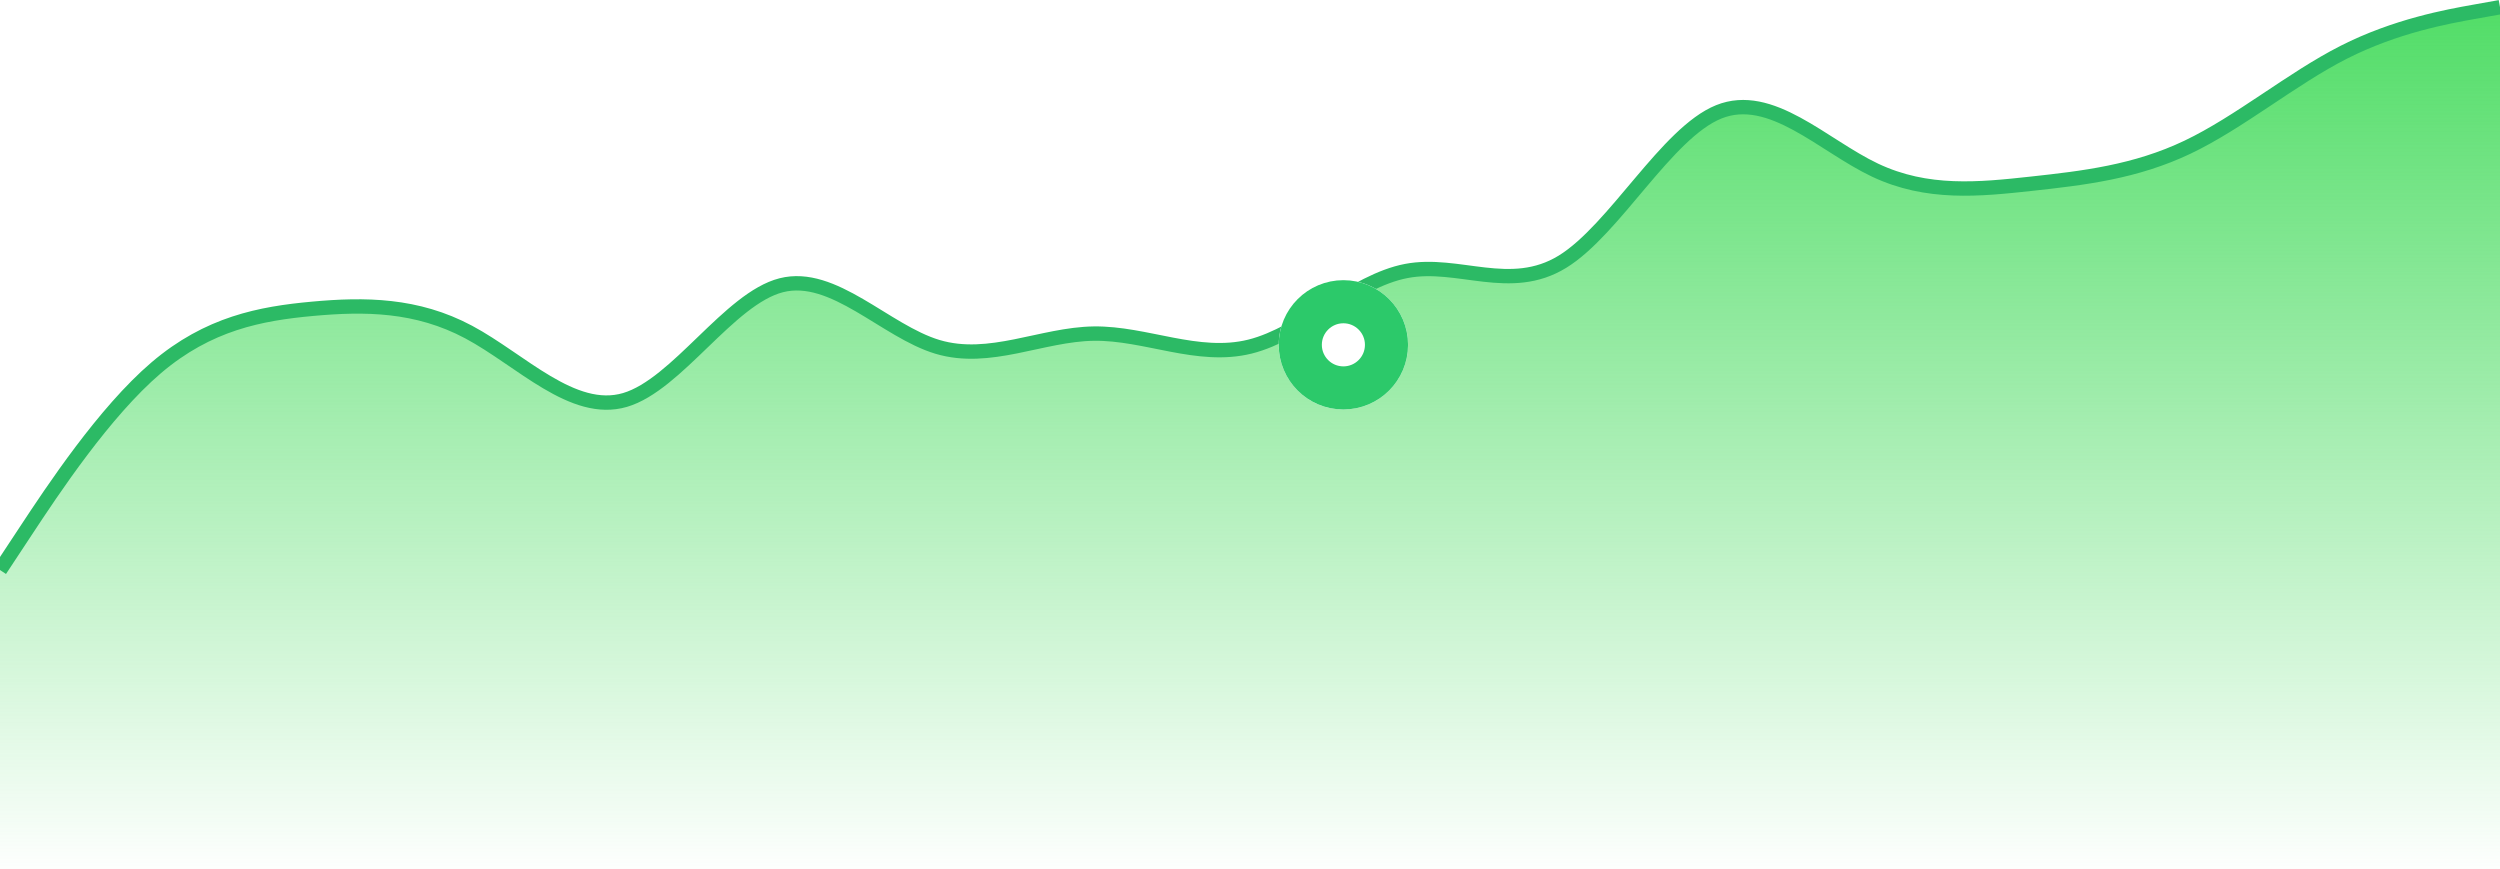 <svg width="348" height="121" viewBox="0 0 348 121" fill="none" xmlns="http://www.w3.org/2000/svg">
    <style>
        .blink {
            animation: blink_anim 0.8s infinite alternate
        }

        @keyframes blink_anim {
            0% {
                r: 5                
            }
            80% {
                r: 12                
            }
            100% {
                r: 12                
            }
        }
    </style>
<path d="M3.625 73.852L0 79.347V121H348V1L344.375 1.648C340.75 2.295 333.5 3.591 326.25 7.275C319 10.96 311.75 17.033 304.5 20.489C297.25 23.946 290 24.785 282.75 25.577C275.5 26.369 268.25 27.114 261 23.681C253.75 20.249 246.5 12.64 239.25 15.57C232 18.5 224.75 31.969 217.5 36.428C210.25 40.886 203 36.334 195.75 37.722C188.5 39.11 181.25 46.439 174 48.246C166.75 50.052 159.5 46.337 152.25 46.438C145 46.54 137.75 50.458 130.5 48.285C123.25 46.112 116 37.849 108.75 39.706C101.5 41.563 94.25 53.54 87 55.675C79.75 57.809 72.5 50.1 65.25 46.228C58 42.356 50.75 42.32 43.5 42.985C36.25 43.649 29 45.014 21.75 51.191C14.5 57.368 7.25 68.358 3.625 73.852Z" fill="url(#paint0_linear_601_3131)"/>
<path d="M0 79.347L3.625 73.852C7.25 68.358 14.5 57.368 21.75 51.191C29 45.014 36.25 43.649 43.5 42.985C50.75 42.32 58 42.356 65.25 46.228C72.5 50.1 79.75 57.809 87 55.675C94.25 53.54 101.5 41.563 108.75 39.706C116 37.849 123.25 46.112 130.5 48.285C137.75 50.458 145 46.54 152.25 46.438C159.5 46.337 166.75 50.052 174 48.246C181.25 46.439 188.5 39.11 195.75 37.722C203 36.334 210.25 40.886 217.5 36.428C224.75 31.969 232 18.5 239.25 15.57C246.5 12.64 253.75 20.249 261 23.681C268.25 27.114 275.5 26.369 282.75 25.577C290 24.785 297.25 23.946 304.5 20.489C311.75 17.033 319 10.96 326.25 7.275C333.5 3.591 340.75 2.295 344.375 1.648L348 1" stroke="#2CBA65" stroke-width="2"/>
<g filter="url(#filter0_d_601_3131)">
<circle class="blink" cx="187" cy="41" r="9" fill="white"/>
<circle cx="187" cy="41" r="6" stroke="#2CC96A" stroke-width="6"/>
</g>
<defs>
<filter id="filter0_d_601_3131" x="147" y="8" width="80" height="80" filterUnits="userSpaceOnUse" color-interpolation-filters="sRGB">
<feFlood flood-opacity="0" result="BackgroundImageFix"/>
<feColorMatrix in="SourceAlpha" type="matrix" values="0 0 0 0 0 0 0 0 0 0 0 0 0 0 0 0 0 0 127 0" result="hardAlpha"/>
<feOffset dy="7"/>
<feGaussianBlur stdDeviation="15.5"/>
<feComposite in2="hardAlpha" operator="out"/>
<feColorMatrix type="matrix" values="0 0 0 0 0 0 0 0 0 0 0 0 0 0 0 0 0 0 1 0"/>
<feBlend mode="normal" in2="BackgroundImageFix" result="effect1_dropShadow_601_3131"/>
<feBlend mode="normal" in="SourceGraphic" in2="effect1_dropShadow_601_3131" result="shape"/>
</filter>
<linearGradient id="paint0_linear_601_3131" x1="3.503" y1="1" x2="3.503" y2="121" gradientUnits="userSpaceOnUse">
<stop stop-color="#51DD67"/>
<stop offset="1" stop-color="#51DD67" stop-opacity="0.01"/>
</linearGradient>
</defs>
</svg>
